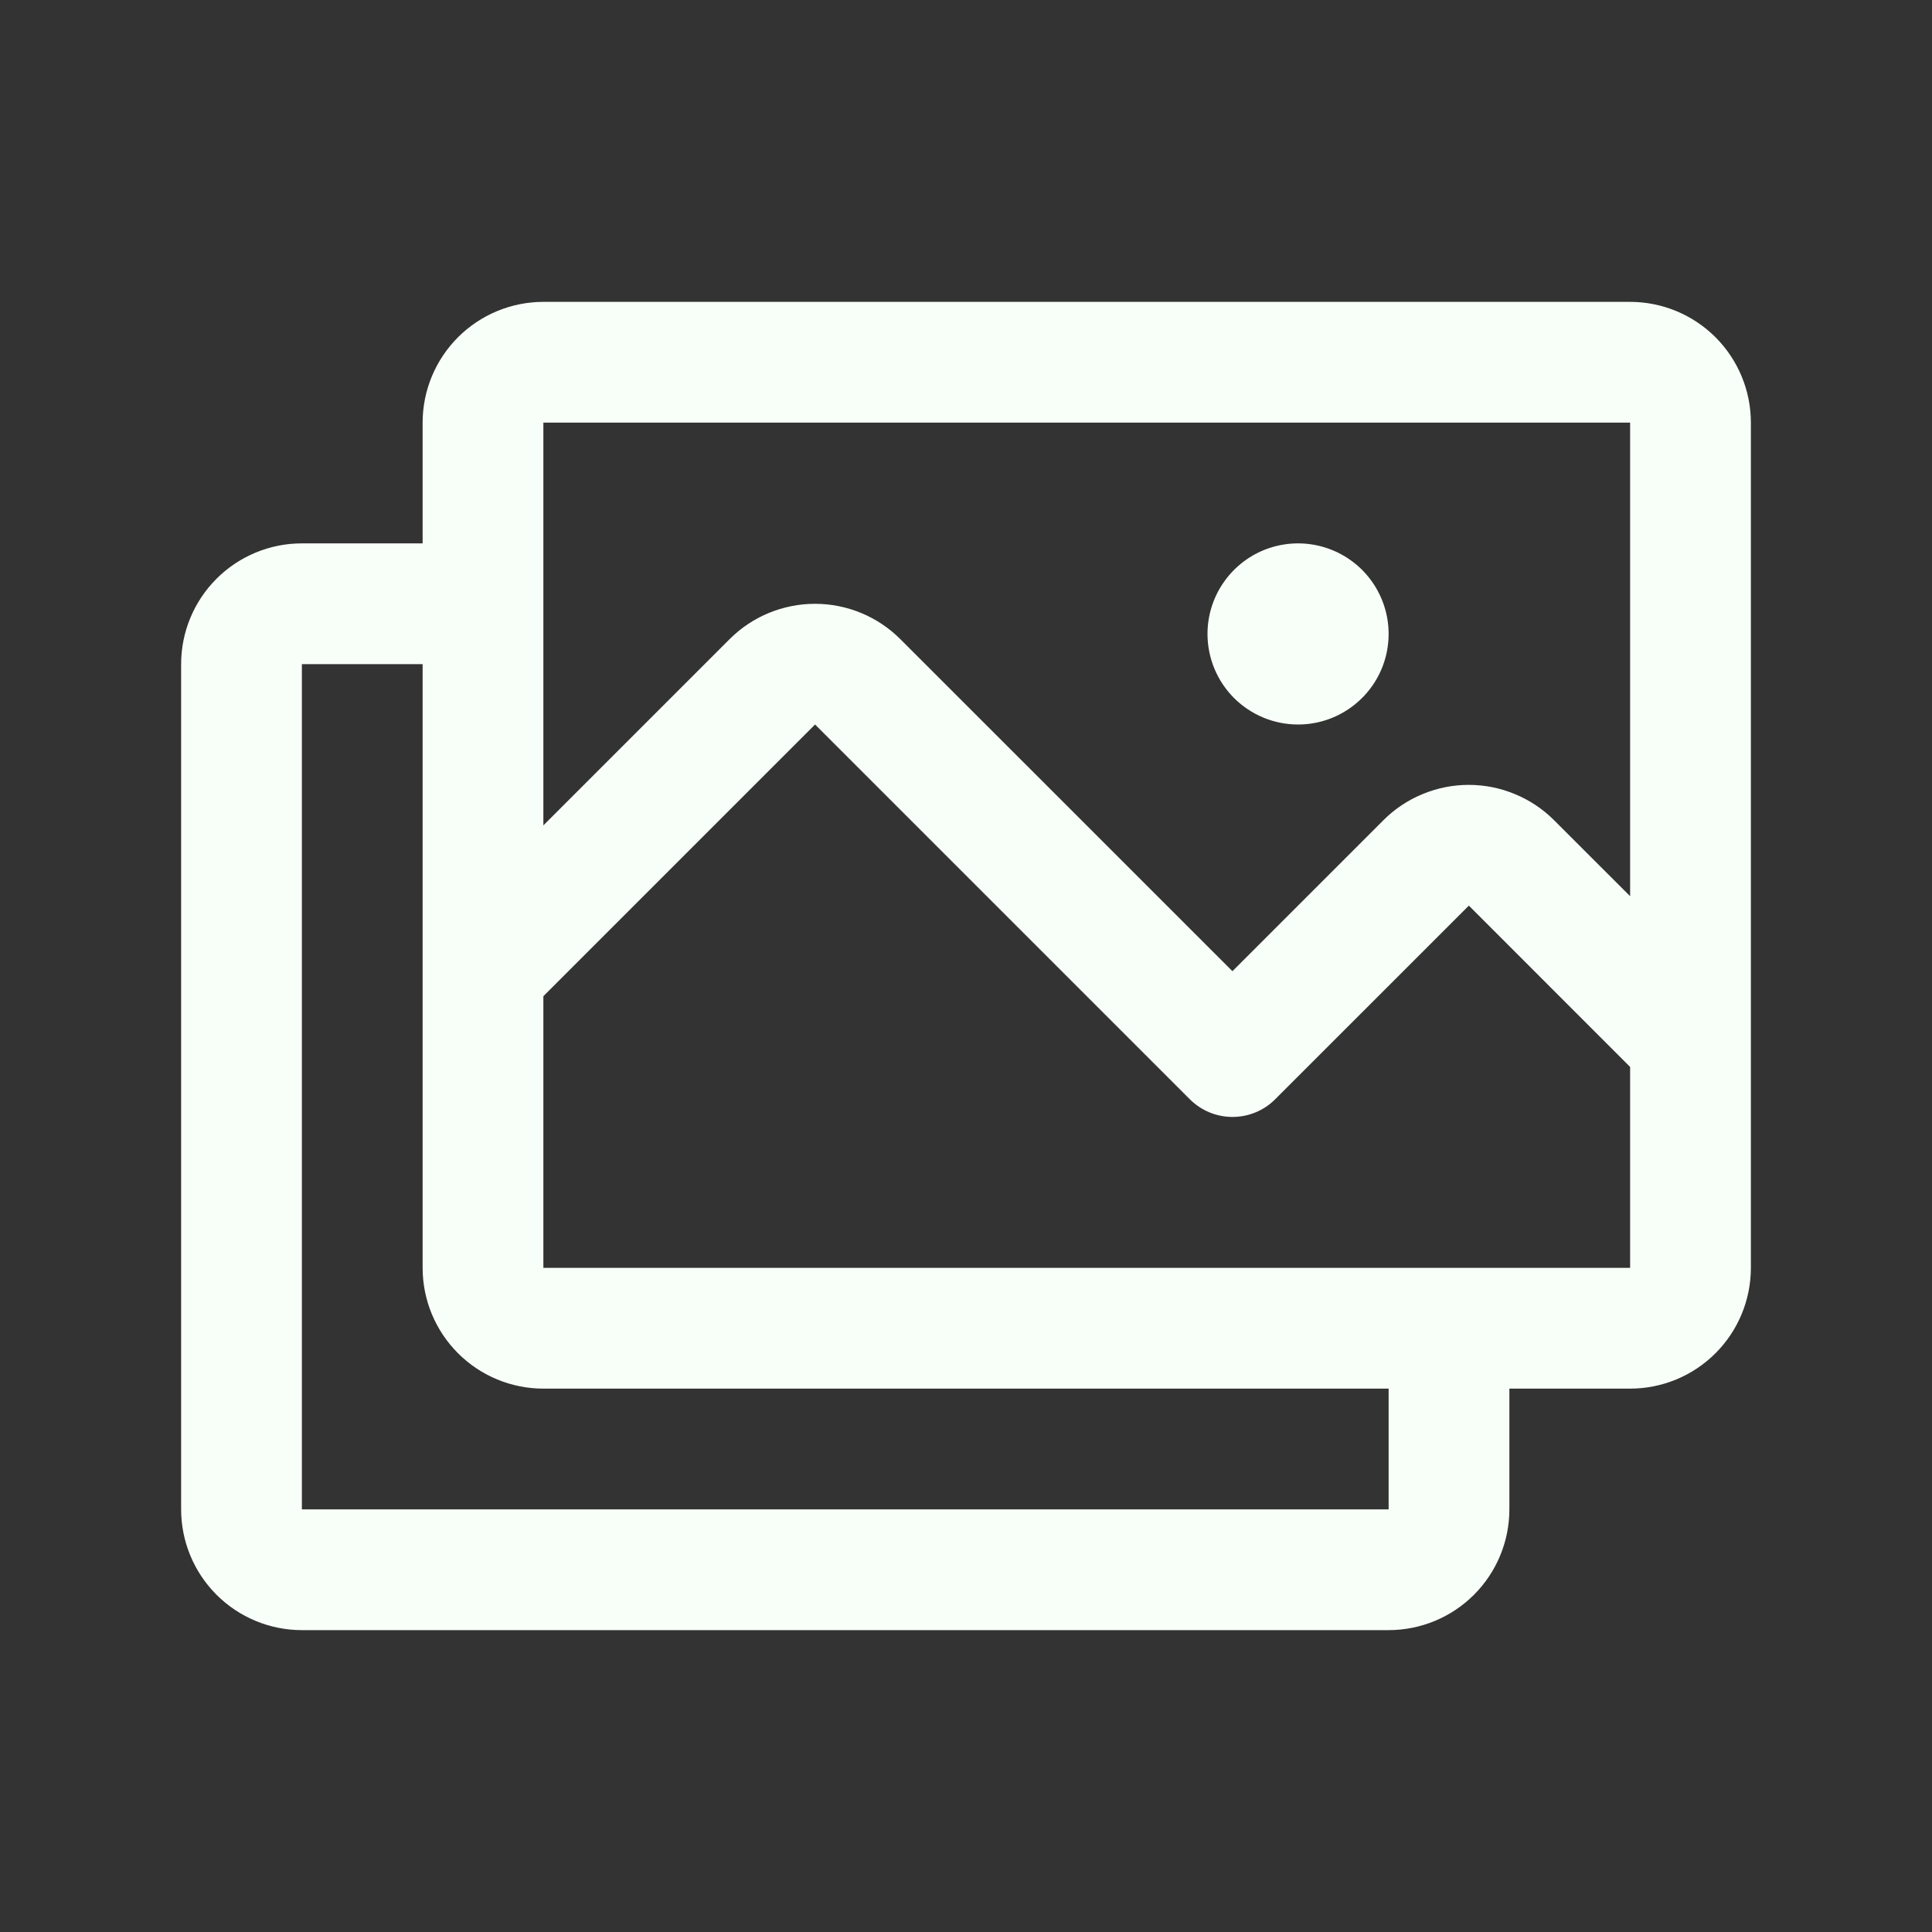 <svg width="32" height="32" viewBox="0 0 32 32" fill="none" xmlns="http://www.w3.org/2000/svg">
<rect x="0" y="0" width="32" height="32" fill="#333333" stroke="none"/>
<path d="M27 5H9C8.47 5 7.961 5.211 7.586 5.586C7.211 5.961 7 6.47 7 7V9H5C4.47 9 3.961 9.211 3.586 9.586C3.211 9.961 3 10.47 3 11V25C3 25.53 3.211 26.039 3.586 26.414C3.961 26.789 4.47 27 5 27H23C23.53 27 24.039 26.789 24.414 26.414C24.789 26.039 25 25.53 25 25V23H27C27.53 23 28.039 22.789 28.414 22.414C28.789 22.039 29 21.53 29 21V7C29 6.47 28.789 5.961 28.414 5.586C28.039 5.211 27.53 5 27 5ZM9 7H27V14.844L25.741 13.586C25.555 13.4 25.335 13.253 25.092 13.153C24.85 13.052 24.59 13 24.327 13C24.064 13 23.804 13.052 23.561 13.153C23.319 13.253 23.098 13.4 22.913 13.586L20.413 16.086L14.912 10.586C14.537 10.211 14.029 10.001 13.499 10.001C12.969 10.001 12.46 10.211 12.085 10.586L9 13.671V7ZM23 25H5V11H7V21C7 21.53 7.211 22.039 7.586 22.414C7.961 22.789 8.47 23 9 23H23V25ZM27 21H9V16.5L13.5 12L19.707 18.207C19.895 18.395 20.149 18.5 20.414 18.5C20.68 18.5 20.934 18.395 21.121 18.207L24.329 15L27 17.672V21ZM20 10.5C20 10.203 20.088 9.913 20.253 9.667C20.418 9.42 20.652 9.228 20.926 9.114C21.2 9.001 21.502 8.971 21.793 9.029C22.084 9.087 22.351 9.23 22.561 9.439C22.77 9.649 22.913 9.916 22.971 10.207C23.029 10.498 22.999 10.8 22.886 11.074C22.772 11.348 22.58 11.582 22.333 11.747C22.087 11.912 21.797 12 21.5 12C21.102 12 20.721 11.842 20.439 11.561C20.158 11.279 20 10.898 20 10.5Z" fill="#F8FFF8"/>
</svg>

